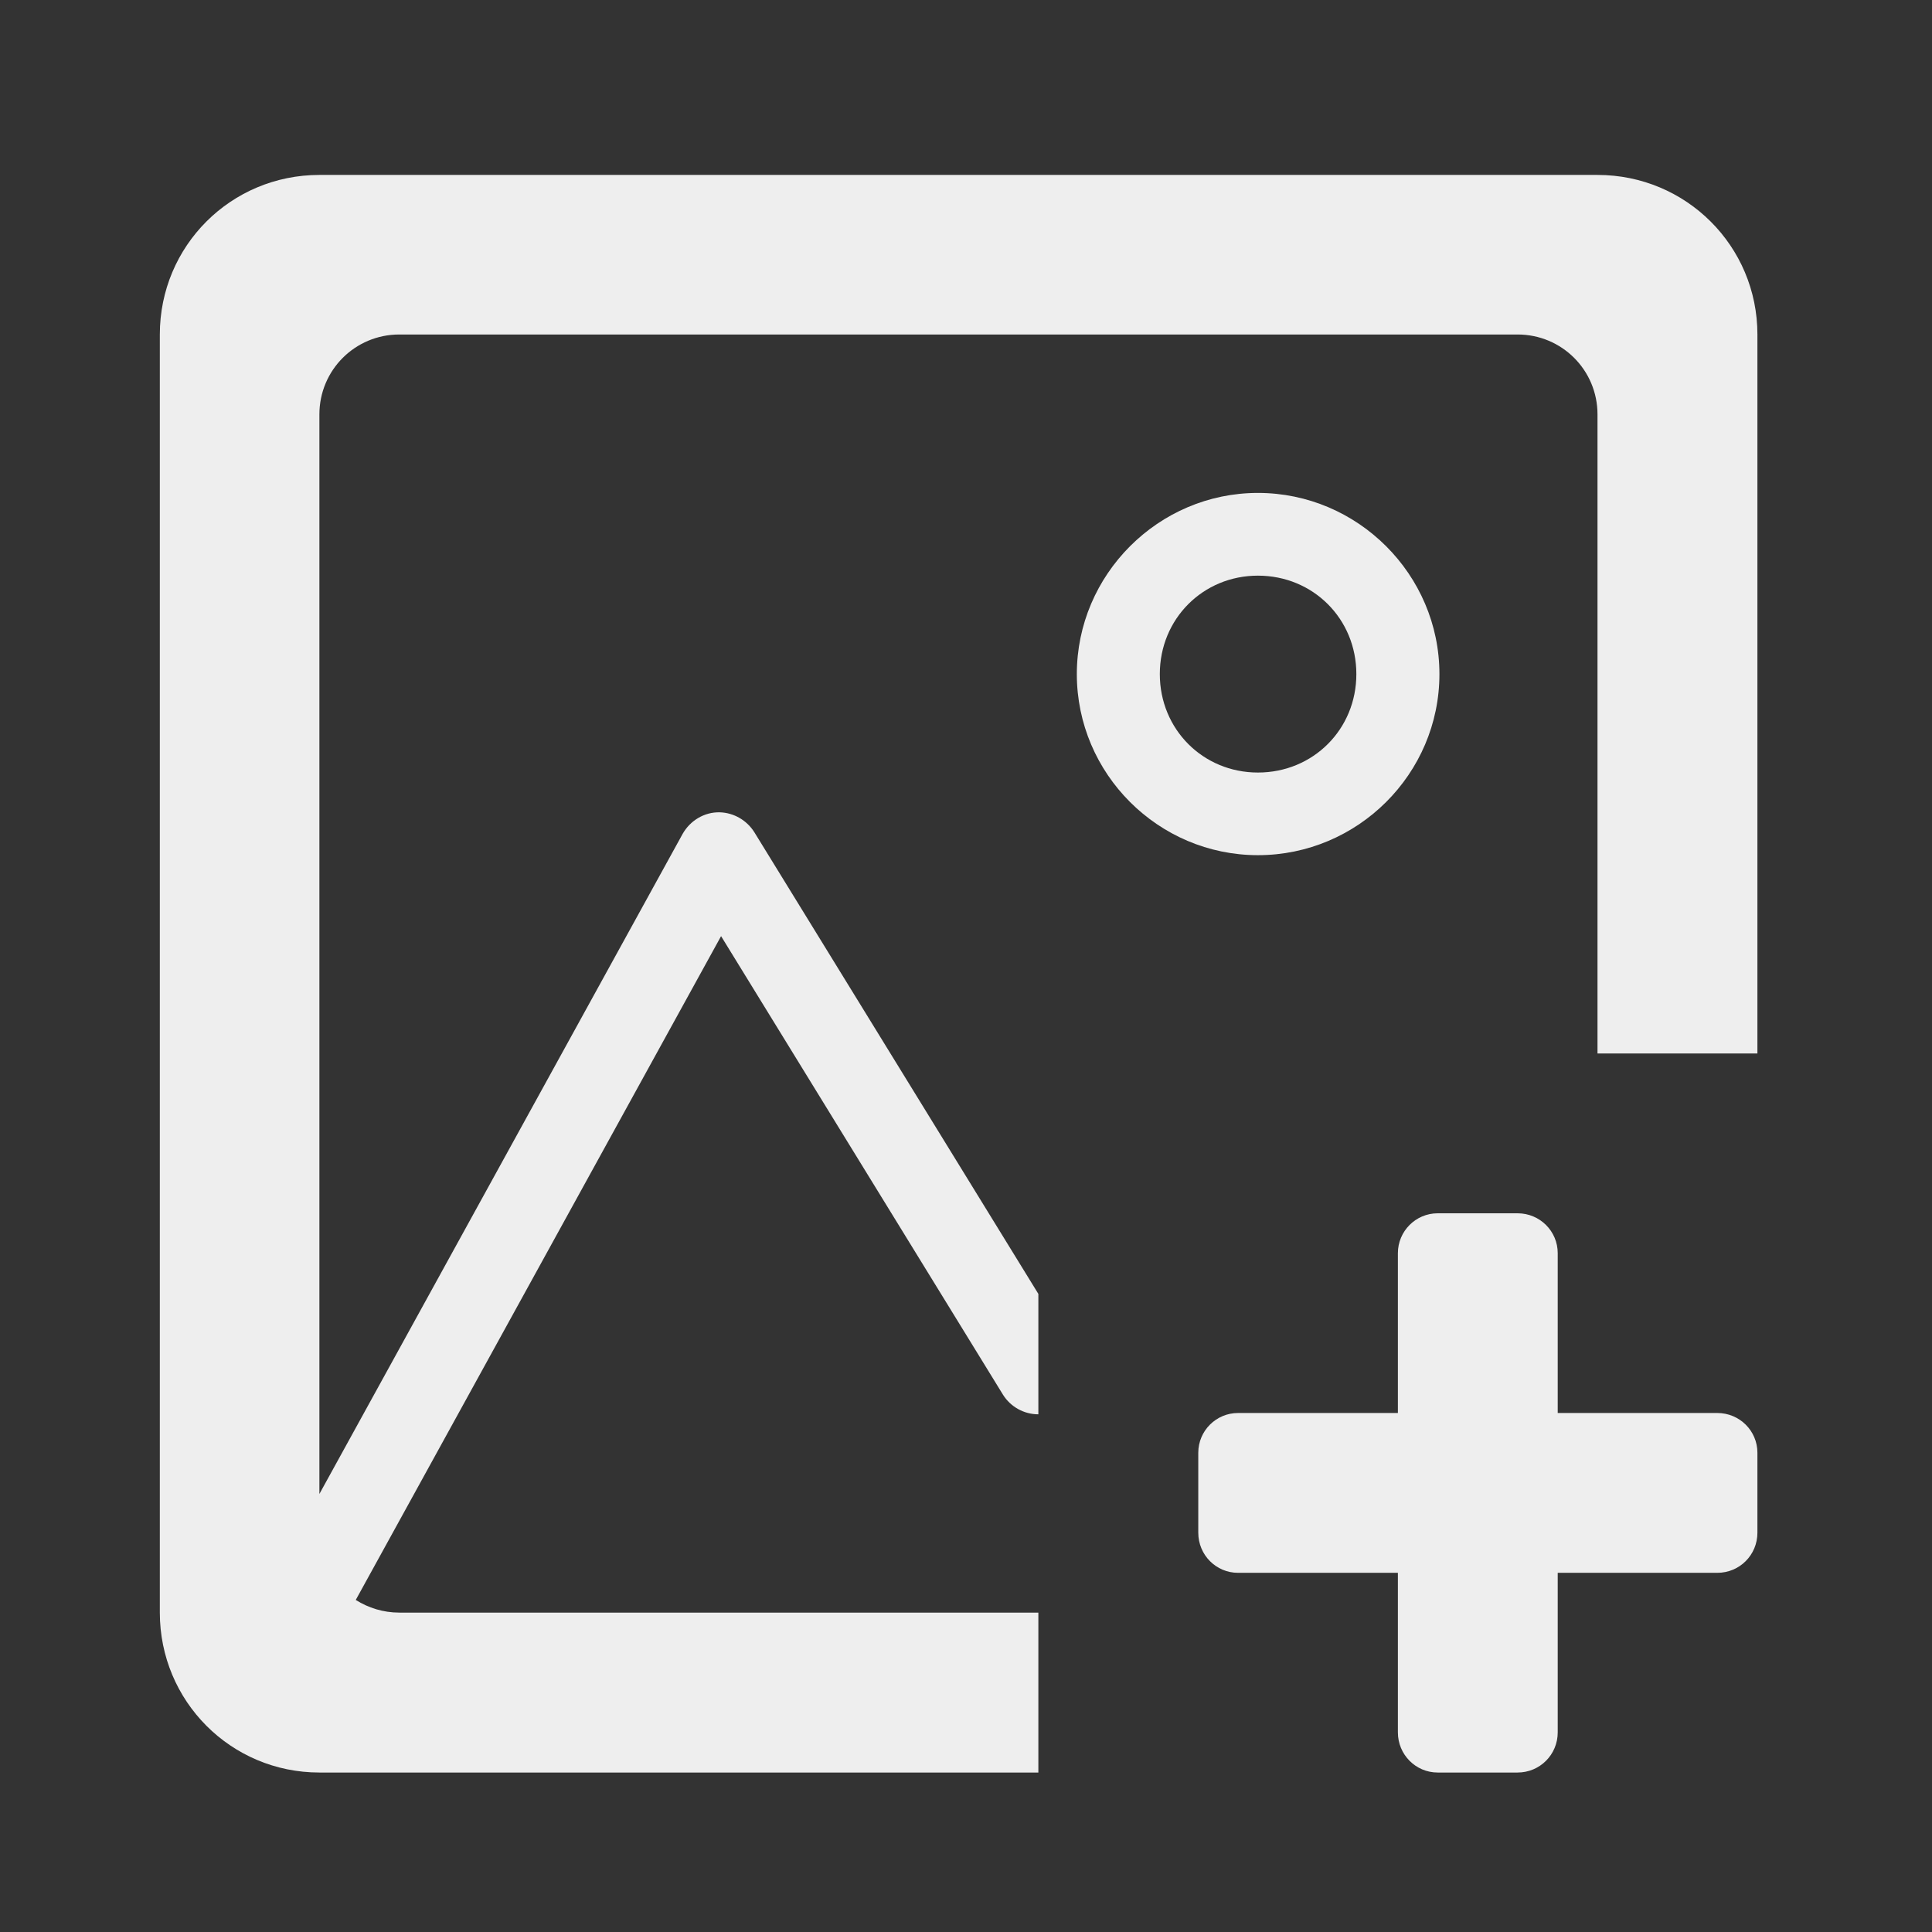 
<svg xmlns="http://www.w3.org/2000/svg" xmlns:xlink="http://www.w3.org/1999/xlink" width="22px" height="22px" viewBox="0 0 22 22" version="1.1">
<rect x="0" y="0" width="22" height="22" fill="#333333" stroke="none"/>
<g id="surface1">
     <defs>
  <style id="current-color-scheme" type="text/css">
   .ColorScheme-Text { color:#eeeeee; } .ColorScheme-Highlight { color:#424242; }
  </style>
 </defs>
<path style="fill:currentColor" class="ColorScheme-Text" d="M 3.637 1.992 C 2.629 1.992 1.82 2.801 1.82 3.809 L 1.82 18.363 C 1.82 19.371 2.629 20.184 3.637 20.184 L 11.824 20.184 L 11.824 18.363 L 4.547 18.363 C 4.363 18.363 4.195 18.309 4.051 18.219 L 8.211 10.66 L 11.422 15.883 C 11.508 16.02 11.66 16.105 11.824 16.105 L 11.824 14.734 L 8.59 9.477 C 8.504 9.34 8.355 9.254 8.195 9.25 C 8.02 9.246 7.859 9.344 7.773 9.496 L 3.637 17.012 L 3.637 4.719 C 3.637 4.215 4.043 3.809 4.547 3.809 L 17.281 3.809 C 17.785 3.809 18.191 4.215 18.191 4.719 L 18.191 11.996 L 20.012 11.996 L 20.012 3.809 C 20.012 2.801 19.199 1.992 18.191 1.992 Z M 3.637 1.992 "/>
     <defs>
  <style id="current-color-scheme" type="text/css">
   .ColorScheme-Text { color:#eeeeee; } .ColorScheme-Highlight { color:#424242; }
  </style>
 </defs>
<path style="fill:currentColor" class="ColorScheme-Text" d="M 14.324 5.613 C 13.191 5.613 12.262 6.543 12.262 7.676 C 12.262 8.812 13.191 9.738 14.324 9.738 C 15.461 9.738 16.391 8.812 16.391 7.676 C 16.391 6.543 15.461 5.613 14.324 5.613 Z M 14.324 6.555 C 14.953 6.555 15.445 7.047 15.445 7.676 C 15.445 8.305 14.953 8.797 14.324 8.797 C 13.699 8.797 13.207 8.305 13.207 7.676 C 13.207 7.047 13.699 6.555 14.324 6.555 Z M 14.324 6.555 "/>
     <defs>
  <style id="current-color-scheme" type="text/css">
   .ColorScheme-Text { color:#eeeeee; } .ColorScheme-Highlight { color:#424242; }
  </style>
 </defs>
<path style="fill:currentColor" class="ColorScheme-Text" d="M 14.098 16.09 L 19.555 16.09 C 19.809 16.09 20.012 16.293 20.012 16.543 L 20.012 17.453 C 20.012 17.707 19.809 17.91 19.555 17.91 L 14.098 17.91 C 13.848 17.91 13.645 17.707 13.645 17.453 L 13.645 16.543 C 13.645 16.293 13.848 16.09 14.098 16.09 Z M 14.098 16.09 "/>
     <defs>
  <style id="current-color-scheme" type="text/css">
   .ColorScheme-Text { color:#eeeeee; } .ColorScheme-Highlight { color:#424242; }
  </style>
 </defs>
<path style="fill:currentColor" class="ColorScheme-Text" d="M 17.738 14.27 L 17.738 19.727 C 17.738 19.98 17.535 20.184 17.281 20.184 L 16.371 20.184 C 16.121 20.184 15.918 19.98 15.918 19.727 L 15.918 14.27 C 15.918 14.02 16.121 13.816 16.371 13.816 L 17.281 13.816 C 17.535 13.816 17.738 14.02 17.738 14.27 Z M 17.738 14.27 "/>
</g>
</svg>
